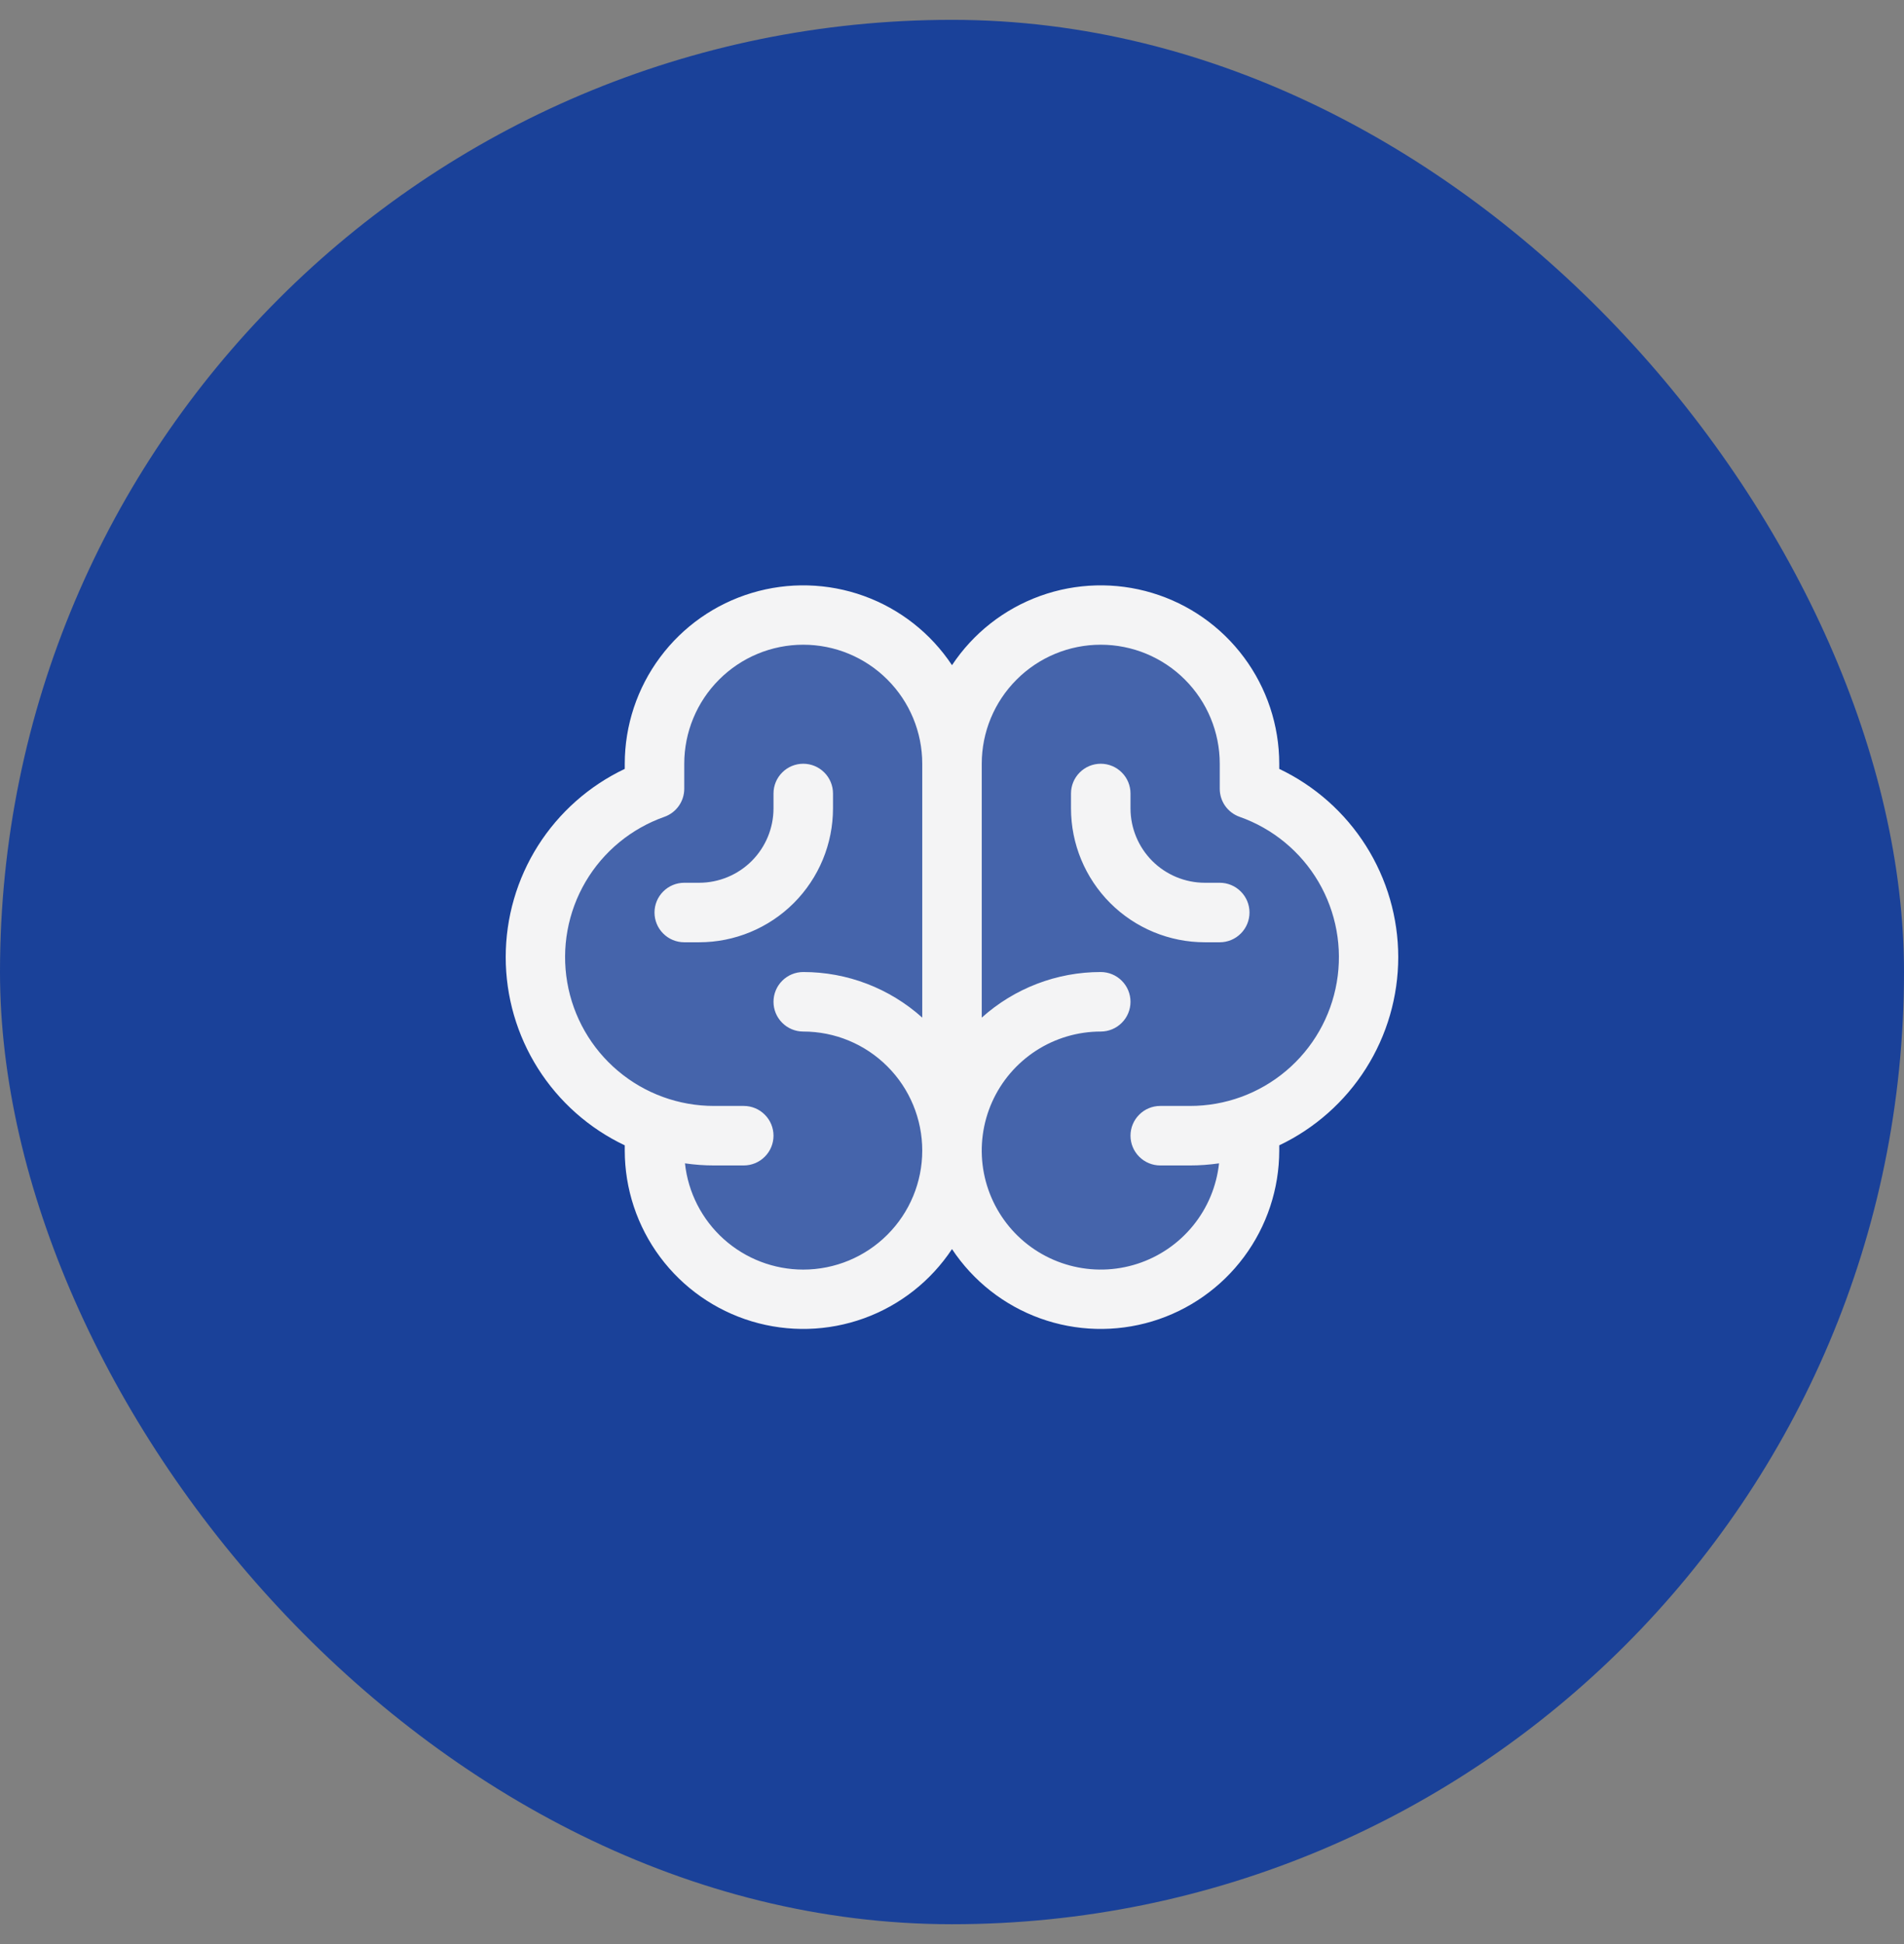 <svg width="48" height="49" viewBox="0 0 48 49" fill="none" xmlns="http://www.w3.org/2000/svg">
<rect x="0" y="0" width="48" height="49" fill="#808080" stroke="none"/>
<rect y="0.5" width="48" height="48" rx="24" fill="#1A4199"/>
<path opacity="0.2" d="M34.5 24.125C34.5 25.056 34.212 25.964 33.675 26.724C33.137 27.484 32.378 28.059 31.5 28.369V29C31.5 29.995 31.105 30.948 30.402 31.652C29.698 32.355 28.745 32.75 27.75 32.75C26.755 32.75 25.802 32.355 25.098 31.652C24.395 30.948 24 29.995 24 29C24 29.995 23.605 30.948 22.902 31.652C22.198 32.355 21.245 32.75 20.25 32.75C19.255 32.75 18.302 32.355 17.598 31.652C16.895 30.948 16.5 29.995 16.5 29V28.369C15.622 28.059 14.861 27.485 14.323 26.725C13.785 25.965 13.496 25.056 13.496 24.125C13.496 23.194 13.785 22.285 14.323 21.525C14.861 20.765 15.622 20.191 16.5 19.881V19.25C16.5 18.255 16.895 17.302 17.598 16.598C18.302 15.895 19.255 15.5 20.25 15.5C21.245 15.5 22.198 15.895 22.902 16.598C23.605 17.302 24 18.255 24 19.25C24 18.255 24.395 17.302 25.098 16.598C25.802 15.895 26.755 15.5 27.75 15.5C28.745 15.5 29.698 15.895 30.402 16.598C31.105 17.302 31.5 18.255 31.5 19.25V19.881C32.378 20.191 33.137 20.766 33.675 21.526C34.212 22.286 34.5 23.194 34.5 24.125Z" fill="#F4F4F5"/>
<path d="M35.25 24.125C35.249 23.131 34.967 22.159 34.436 21.319C33.905 20.479 33.147 19.807 32.25 19.38V19.25C32.249 18.284 31.937 17.343 31.36 16.568C30.784 15.793 29.972 15.223 29.047 14.945C28.122 14.666 27.131 14.693 26.222 15.021C25.313 15.349 24.534 15.961 24 16.766C23.466 15.961 22.687 15.349 21.778 15.021C20.869 14.693 19.878 14.666 18.953 14.945C18.027 15.223 17.216 15.793 16.64 16.568C16.063 17.343 15.751 18.284 15.75 19.25V19.38C14.852 19.806 14.094 20.478 13.562 21.317C13.031 22.157 12.749 23.13 12.749 24.124C12.749 25.118 13.031 26.091 13.562 26.93C14.094 27.77 14.852 28.442 15.75 28.868V29C15.751 29.966 16.063 30.907 16.64 31.682C17.216 32.457 18.027 33.026 18.953 33.305C19.878 33.583 20.869 33.557 21.778 33.229C22.687 32.901 23.466 32.289 24 31.483C24.534 32.289 25.313 32.901 26.222 33.229C27.131 33.557 28.122 33.583 29.047 33.305C29.972 33.026 30.784 32.457 31.36 31.682C31.937 30.907 32.249 29.966 32.25 29V28.868C33.147 28.441 33.905 27.769 34.436 26.93C34.967 26.091 35.249 25.118 35.25 24.125ZM20.25 32C19.51 32 18.797 31.726 18.246 31.232C17.696 30.738 17.347 30.058 17.268 29.322C17.51 29.357 17.755 29.375 18 29.375H18.75C18.949 29.375 19.14 29.296 19.28 29.155C19.421 29.015 19.5 28.824 19.5 28.625C19.5 28.426 19.421 28.235 19.28 28.095C19.14 27.954 18.949 27.875 18.75 27.875H18C17.115 27.876 16.257 27.564 15.58 26.993C14.903 26.423 14.449 25.631 14.3 24.759C14.15 23.886 14.314 22.989 14.762 22.225C15.211 21.462 15.915 20.882 16.75 20.588C16.896 20.536 17.023 20.44 17.112 20.314C17.202 20.187 17.25 20.036 17.25 19.881V19.25C17.25 18.454 17.566 17.691 18.129 17.129C18.691 16.566 19.454 16.25 20.25 16.25C21.046 16.25 21.809 16.566 22.371 17.129C22.934 17.691 23.25 18.454 23.25 19.25V25.649C22.426 24.909 21.358 24.499 20.25 24.5C20.051 24.5 19.86 24.579 19.72 24.72C19.579 24.86 19.5 25.051 19.5 25.25C19.5 25.449 19.579 25.64 19.72 25.78C19.86 25.921 20.051 26 20.25 26C21.046 26 21.809 26.316 22.371 26.879C22.934 27.441 23.25 28.204 23.25 29C23.25 29.796 22.934 30.559 22.371 31.121C21.809 31.684 21.046 32 20.25 32ZM30 27.875H29.25C29.051 27.875 28.86 27.954 28.72 28.095C28.579 28.235 28.5 28.426 28.5 28.625C28.5 28.824 28.579 29.015 28.72 29.155C28.86 29.296 29.051 29.375 29.25 29.375H30C30.245 29.375 30.49 29.357 30.732 29.322C30.67 29.899 30.442 30.445 30.076 30.894C29.71 31.343 29.222 31.677 28.67 31.855C28.118 32.033 27.527 32.047 26.968 31.896C26.408 31.745 25.904 31.435 25.517 31.004C25.13 30.572 24.876 30.038 24.786 29.466C24.696 28.893 24.774 28.307 25.01 27.777C25.246 27.248 25.631 26.799 26.117 26.483C26.603 26.168 27.17 26 27.75 26C27.949 26 28.14 25.921 28.28 25.78C28.421 25.64 28.5 25.449 28.5 25.25C28.5 25.051 28.421 24.86 28.28 24.72C28.14 24.579 27.949 24.5 27.75 24.5C26.642 24.499 25.574 24.909 24.75 25.649V19.25C24.75 18.454 25.066 17.691 25.629 17.129C26.191 16.566 26.954 16.25 27.75 16.25C28.546 16.25 29.309 16.566 29.871 17.129C30.434 17.691 30.75 18.454 30.75 19.25V19.881C30.75 20.036 30.798 20.187 30.887 20.314C30.977 20.44 31.104 20.536 31.25 20.588C32.085 20.882 32.789 21.462 33.238 22.225C33.686 22.989 33.85 23.886 33.7 24.759C33.551 25.631 33.097 26.423 32.42 26.993C31.743 27.564 30.885 27.876 30 27.875ZM31.5 23C31.5 23.199 31.421 23.39 31.28 23.53C31.14 23.671 30.949 23.75 30.75 23.75H30.375C29.48 23.75 28.621 23.394 27.988 22.761C27.356 22.128 27 21.27 27 20.375V20C27 19.801 27.079 19.61 27.22 19.47C27.36 19.329 27.551 19.25 27.75 19.25C27.949 19.25 28.14 19.329 28.28 19.47C28.421 19.61 28.5 19.801 28.5 20V20.375C28.5 20.872 28.698 21.349 29.049 21.701C29.401 22.052 29.878 22.25 30.375 22.25H30.75C30.949 22.25 31.14 22.329 31.28 22.47C31.421 22.61 31.5 22.801 31.5 23ZM17.625 23.75H17.25C17.051 23.75 16.86 23.671 16.72 23.53C16.579 23.39 16.5 23.199 16.5 23C16.5 22.801 16.579 22.61 16.72 22.47C16.86 22.329 17.051 22.25 17.25 22.25H17.625C18.122 22.25 18.599 22.052 18.951 21.701C19.302 21.349 19.5 20.872 19.5 20.375V20C19.5 19.801 19.579 19.61 19.72 19.47C19.86 19.329 20.051 19.25 20.25 19.25C20.449 19.25 20.64 19.329 20.78 19.47C20.921 19.61 21 19.801 21 20V20.375C21 21.27 20.644 22.128 20.012 22.761C19.378 23.394 18.52 23.75 17.625 23.75Z" fill="#F4F4F5"/>
</svg>
